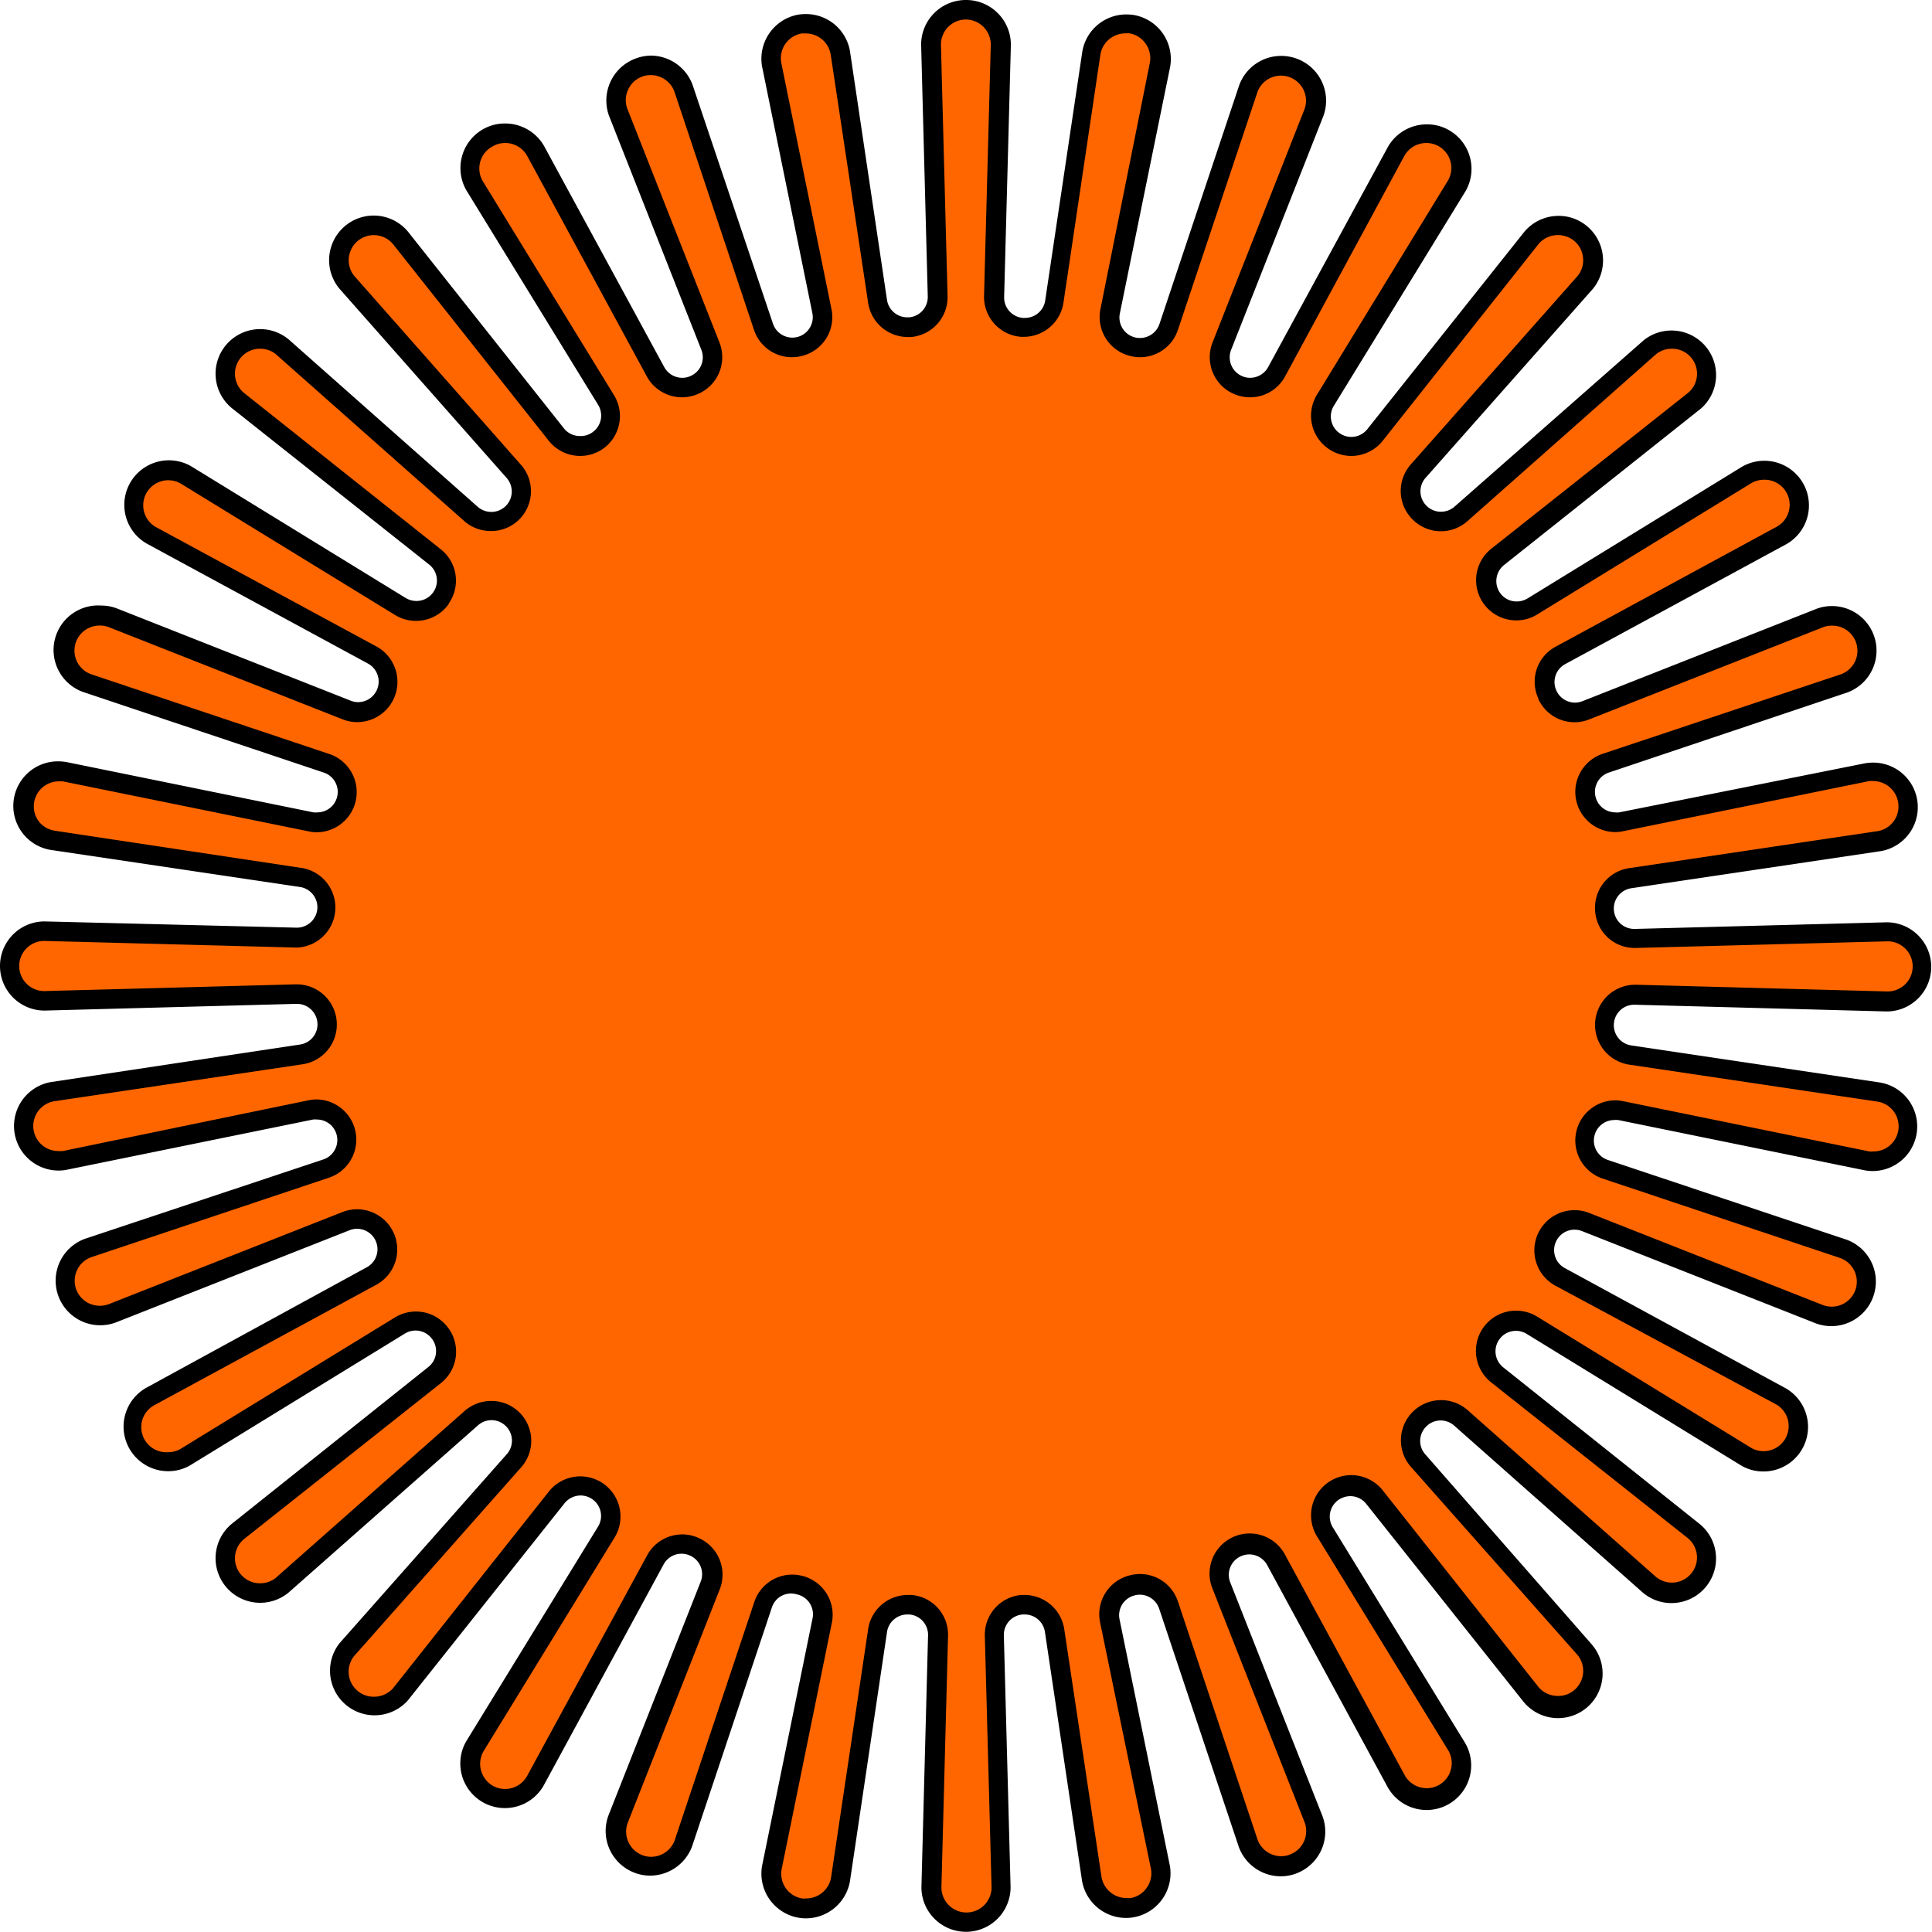 <svg xmlns="http://www.w3.org/2000/svg" viewBox="0 0 198.06 198.06"><defs><style>.cls-1{fill:#f60;}</style></defs><g id="Layer_2" data-name="Layer 2"><g id="레이어_4" data-name="레이어 4"><path class="cls-1" d="M99,197.06a3.58,3.58,0,0,1-3.57-3.58l.68-25.79a3.09,3.09,0,0,0-2.82-3.17H93a3.1,3.1,0,0,0-3,2.64L86.14,192.7a3.57,3.57,0,0,1-3.52,2.92,4.18,4.18,0,0,1-.61-.05,3.59,3.59,0,0,1-2.9-4.14l5.15-25.27A3.09,3.09,0,0,0,82,162.55a3.34,3.34,0,0,0-.85-.12,3.08,3.08,0,0,0-2.93,2.12L70.07,189a3.59,3.59,0,0,1-3.36,2.33,3.36,3.36,0,0,1-1.21-.22,3.56,3.56,0,0,1-2.13-4.57l9.46-24a3.1,3.1,0,0,0-1.57-3.94,3.16,3.16,0,0,0-1.35-.31,3.08,3.08,0,0,0-2.72,1.62l-12.31,22.7A3.58,3.58,0,0,1,50,183.92a3.49,3.49,0,0,1-1.65-2.17,3.52,3.52,0,0,1,.35-2.71l13.49-22a3.12,3.12,0,0,0-5.1-3.57L41,173.7a3.57,3.57,0,0,1-5.45-4.61l17.11-19.32a3.12,3.12,0,0,0-4.4-4.4L28.94,162.5a3.59,3.59,0,0,1-5-.46,3.6,3.6,0,0,1,.44-5L44.57,141a3.08,3.08,0,0,0,.61-4.19,3.12,3.12,0,0,0-2.56-1.36,3,3,0,0,0-1.61.46l-22,13.5a3.52,3.52,0,0,1-1.75.46A3.6,3.6,0,0,1,14.13,148a3.55,3.55,0,0,1-.35-2.71,3.59,3.59,0,0,1,1.66-2.17l22.67-12.29A3.12,3.12,0,0,0,36.62,125a3,3,0,0,0-1.14.22l-24,9.47a3.52,3.52,0,0,1-1.18.2A3.57,3.57,0,0,1,9.05,128l24.46-8.18a3.09,3.09,0,0,0,2-3.73,3.13,3.13,0,0,0-3-2.34,3.26,3.26,0,0,0-.62.06L6.6,119A3.7,3.7,0,0,1,6,119a3.56,3.56,0,0,1-3.52-3,3.5,3.5,0,0,1,.6-2.66,3.52,3.52,0,0,1,2.3-1.48l25.52-3.8a3.12,3.12,0,0,0-.46-6.2l-25.91.69a3.57,3.57,0,0,1,0-7.14l25.8.68a3.12,3.12,0,0,0,.54-6.2L5.36,86.14A3.6,3.6,0,0,1,2.49,82a3.56,3.56,0,0,1,3.52-3,3.31,3.31,0,0,1,.62,0L31.9,84.26a3.18,3.18,0,0,0,.62.06,3.12,3.12,0,0,0,1-6.07L9,70.07a3.5,3.5,0,0,1-2-1.84,3.55,3.55,0,0,1-.13-2.73,3.6,3.6,0,0,1,3.37-2.35,3.36,3.36,0,0,1,1.21.22l24,9.46a3.21,3.21,0,0,0,1.14.22,3.13,3.13,0,0,0,1.49-5.86L15.42,54.88a3.53,3.53,0,0,1-1.64-2.16,3.57,3.57,0,0,1,5.23-4L41,62.2a3,3,0,0,0,1.61.45,3.12,3.12,0,0,0,2-5.55L24.35,41a3.56,3.56,0,0,1,2.32-6.28,3.52,3.52,0,0,1,2.29.83L48.29,52.69a3.07,3.07,0,0,0,2.05.77,3.12,3.12,0,0,0,2.35-5.17L35.56,28.94a3.54,3.54,0,0,1-.8-2.58A3.48,3.48,0,0,1,36,23.94a3.53,3.53,0,0,1,2.29-.84,3.6,3.6,0,0,1,2.74,1.27L57.1,44.57a3.1,3.1,0,0,0,4.2.61A3.11,3.11,0,0,0,62.2,41L48.69,19a3.56,3.56,0,0,1,3.1-5.33,3.57,3.57,0,0,1,3.1,1.78l12.3,22.67a3.08,3.08,0,0,0,2.72,1.62,3.13,3.13,0,0,0,2.92-4.25l-9.47-24A3.58,3.58,0,0,1,65.5,6.91a3.59,3.59,0,0,1,4.58,2.14l8.17,24.46a3.09,3.09,0,0,0,2.93,2.11,3.15,3.15,0,0,0,.81-.1,3.11,3.11,0,0,0,2.27-3.62L79.1,6.6A3.58,3.58,0,0,1,82,2.49a3.14,3.14,0,0,1,.61-.05,3.56,3.56,0,0,1,3.52,2.95L90,30.91a3.1,3.1,0,0,0,3,2.64l.27,0a3.1,3.1,0,0,0,2.87-3.16L95.46,4.54a3.57,3.57,0,0,1,7.14,0l-.69,25.8a3.1,3.1,0,0,0,2.83,3.16l.31,0a3.12,3.12,0,0,0,3.06-2.64l3.81-25.55a3.56,3.56,0,0,1,3.51-2.92,3.18,3.18,0,0,1,.62.05A3.58,3.58,0,0,1,119,6.63L113.79,31.9A3.1,3.1,0,0,0,116,35.5a2.84,2.84,0,0,0,.84.12,3.09,3.09,0,0,0,2.93-2.11L128,9a3.58,3.58,0,0,1,4.56-2.11,3.6,3.6,0,0,1,2.14,4.58l-9.46,24a3.12,3.12,0,0,0,5.64,2.63l12.31-22.69A3.57,3.57,0,0,1,149.35,19L135.86,41A3.11,3.11,0,0,0,141,44.57L157,24.35a3.56,3.56,0,0,1,2.72-1.25,3.6,3.6,0,0,1,2.29.83,3.55,3.55,0,0,1,1.25,2.43,3.49,3.49,0,0,1-.81,2.6L145.37,48.29a3.12,3.12,0,0,0,4.4,4.4l19.34-17.13a3.57,3.57,0,0,1,4.57,5.49L153.48,57.1a3.12,3.12,0,0,0,3.57,5.1l22-13.51A3.58,3.58,0,0,1,183.92,50a3.52,3.52,0,0,1,.35,2.71,3.49,3.49,0,0,1-1.65,2.17l-22.68,12.3a3.12,3.12,0,0,0,2.63,5.64l24-9.47a3.35,3.35,0,0,1,1.19-.21,3.59,3.59,0,0,1,3.36,2.35A3.58,3.58,0,0,1,189,70.08l-24.46,8.17a3.12,3.12,0,0,0,1,6.07,3.34,3.34,0,0,0,.62-.06l25.3-5.16a3.57,3.57,0,0,1,1.21,7l-25.52,3.8a3.12,3.12,0,0,0,.45,6.2l25.91-.68a3.57,3.57,0,0,1,0,7.14l-25.79-.69a3.12,3.12,0,0,0-.54,6.2l25.55,3.81a3.6,3.6,0,0,1,2.87,4.13,3.58,3.58,0,0,1-3.52,3,4.21,4.21,0,0,1-.62,0l-25.27-5.16a3.34,3.34,0,0,0-.62-.06,3.12,3.12,0,0,0-1,6.07L189,128a3.57,3.57,0,0,1-2.46,6.7l-24-9.46a2.92,2.92,0,0,0-1.13-.22,3.13,3.13,0,0,0-1.5,5.86l22.7,12.31a3.58,3.58,0,0,1,1.28,4.86,3.59,3.59,0,0,1-4.88,1.31l-22-13.49a3.12,3.12,0,0,0-3.57,5.09L173.7,157a3.53,3.53,0,0,1,1.24,2.4,3.57,3.57,0,0,1-5.85,3l-19.32-17.11a3.12,3.12,0,0,0-2.05-.78,3,3,0,0,0-2.19.91,3.12,3.12,0,0,0-.16,4.27l17.13,19.34a3.57,3.57,0,0,1-5.49,4.57L141,153.48a3.08,3.08,0,0,0-2.42-1.17,3.13,3.13,0,0,0-2.67,4.74l13.5,22a3.58,3.58,0,0,1-1.32,4.85,3.56,3.56,0,0,1-1.77.48,3.61,3.61,0,0,1-3.11-1.79l-12.29-22.67a3.11,3.11,0,0,0-2.72-1.62,3,3,0,0,0-1.32.3,3.1,3.1,0,0,0-1.6,3.95l9.47,24a3.57,3.57,0,0,1-2.15,4.55,3.31,3.31,0,0,1-1.2.22A3.59,3.59,0,0,1,128,189l-8.18-24.46a3.07,3.07,0,0,0-3.73-2,3.12,3.12,0,0,0-2.28,3.62l5.16,25.3a3.57,3.57,0,0,1-2.9,4.11,4.21,4.21,0,0,1-.62.05,3.58,3.58,0,0,1-3.52-3l-3.8-25.52a3.11,3.11,0,0,0-3.06-2.64h-.27a3.11,3.11,0,0,0-2.87,3.17l.69,25.82A3.57,3.57,0,0,1,99,197.06Z"/><path d="M99,2a2.57,2.57,0,0,1,2.57,2.55l-.69,25.79a4.11,4.11,0,0,0,3.78,4.19l.36,0a4.12,4.12,0,0,0,4-3.49l3.8-25.52a2.6,2.6,0,0,1,2.53-2.1,3.4,3.4,0,0,1,.45,0,2.56,2.56,0,0,1,1.65,1.06,2.58,2.58,0,0,1,.44,1.9L112.81,31.7a4.11,4.11,0,0,0,3,4.78,4.23,4.23,0,0,0,1.06.14,4.09,4.09,0,0,0,3.88-2.79l8.18-24.46a2.57,2.57,0,0,1,4.83,1.75l-9.46,24a4.11,4.11,0,0,0,2.11,5.23,4.16,4.16,0,0,0,1.74.38,4.07,4.07,0,0,0,3.59-2.14L144,15.92a2.59,2.59,0,0,1,2.23-1.26,2.56,2.56,0,0,1,2.22,3.83L135,40.48A4.11,4.11,0,0,0,136.18,46a4.11,4.11,0,0,0,5.56-.8l16-20.2a2.58,2.58,0,0,1,2-.9,2.61,2.61,0,0,1,1.65.6,2.56,2.56,0,0,1,.9,1.75,2.52,2.52,0,0,1-.57,1.85L144.62,47.62a4.11,4.11,0,0,0,.2,5.64,4.09,4.09,0,0,0,5.61.17l19.32-17.1a2.54,2.54,0,0,1,1.63-.58,2.56,2.56,0,0,1,1.68,4.52l-20.2,16a4.12,4.12,0,0,0,2.57,7.33,4,4,0,0,0,2.14-.6l22-13.49a2.66,2.66,0,0,1,1.26-.33A2.57,2.57,0,0,1,182.14,54l-22.67,12.3a4.08,4.08,0,0,0-1.76,5.32l0,.05a4.07,4.07,0,0,0,5.21,2.08l24-9.46a2.45,2.45,0,0,1,.85-.15,2.57,2.57,0,0,1,.91,5L164.23,77.3a4.12,4.12,0,0,0,1.31,8,3.8,3.8,0,0,0,.82-.08l25.27-5.15a3,3,0,0,1,.42,0,2.6,2.6,0,0,1,2.53,2.13,2.56,2.56,0,0,1-2.06,3L167,89a4.1,4.1,0,0,0-3.47,4.44,4.05,4.05,0,0,0,4.07,3.74h.11l25.8-.68a2.57,2.57,0,0,1,0,5.14l-25.8-.69h-.11a4.12,4.12,0,0,0-.6,8.19l25.52,3.8a2.57,2.57,0,0,1-.47,5.1,3,3,0,0,1-.42,0l-25.27-5.16a4.56,4.56,0,0,0-.82-.08,4.12,4.12,0,0,0-1.31,8l24.46,8.18a2.58,2.58,0,0,1,1.51,3.28,2.57,2.57,0,0,1-2.42,1.69,2.7,2.7,0,0,1-.85-.14l-24-9.46a4.08,4.08,0,0,0-1.5-.29,4.12,4.12,0,0,0-2,7.73L182.13,144a2.57,2.57,0,0,1-2.57,4.45l-22-13.49a4.12,4.12,0,0,0-4.71,6.74l20.2,16a2.57,2.57,0,0,1-3.31,3.94l-19.32-17.11a4.12,4.12,0,0,0-5.81,5.81l17.11,19.32a2.58,2.58,0,0,1-.33,3.6,2.51,2.51,0,0,1-1.65.6,2.6,2.6,0,0,1-2-.89l-16-20.2a4.12,4.12,0,0,0-6.74,4.71l13.49,22a2.57,2.57,0,0,1-2.22,3.84,2.59,2.59,0,0,1-2.23-1.27l-12.3-22.66a4.11,4.11,0,0,0-7.44,3.47l9.46,24a2.57,2.57,0,0,1-1.55,3.27,2.34,2.34,0,0,1-.86.16,2.58,2.58,0,0,1-2.42-1.67l-8.18-24.46a4.1,4.1,0,0,0-3.88-2.8,4.34,4.34,0,0,0-1.1.15,4.11,4.11,0,0,0-3,4.78L118,191.63a2.56,2.56,0,0,1-.44,1.89,2.52,2.52,0,0,1-1.65,1.06,2.28,2.28,0,0,1-.45,0,2.61,2.61,0,0,1-2.53-2.1L109.1,167a4.12,4.12,0,0,0-4-3.49h-.4a4.09,4.09,0,0,0-3.74,4.18l.69,25.8a2.57,2.57,0,0,1-5.14,0l.68-25.8a4.08,4.08,0,0,0-3.73-4.18H93A4.11,4.11,0,0,0,89,167l-3.81,25.52a2.59,2.59,0,0,1-2.53,2.1,2.25,2.25,0,0,1-.44,0,2.57,2.57,0,0,1-2.09-3l5.15-25.27a4.11,4.11,0,0,0-3-4.79,4.3,4.3,0,0,0-1.07-.14,4.1,4.1,0,0,0-3.88,2.8l-8.17,24.46a2.58,2.58,0,0,1-2.42,1.67,2.35,2.35,0,0,1-.87-.16,2.59,2.59,0,0,1-1.54-3.27l9.46-24a4.11,4.11,0,0,0-2.12-5.23,4,4,0,0,0-1.73-.39,4.09,4.09,0,0,0-3.6,2.15L54,182.13a2.58,2.58,0,0,1-3.5.93,2.6,2.6,0,0,1-.95-3.5l13.49-22a4.12,4.12,0,0,0-6.73-4.71l-16,20.2a2.6,2.6,0,0,1-2,.89,2.51,2.51,0,0,1-1.65-.6,2.56,2.56,0,0,1-.33-3.6l17.1-19.32a4.09,4.09,0,0,0-.16-5.6l0,0a4.07,4.07,0,0,0-2.89-1.2,4.13,4.13,0,0,0-2.72,1L28.3,161.73a2.51,2.51,0,0,1-1.62.58A2.56,2.56,0,0,1,25,157.79l20.2-16A4.1,4.1,0,0,0,46,136.2l0,0a4.12,4.12,0,0,0-3.36-1.75,4.17,4.17,0,0,0-2.14.6l-22,13.49a2.49,2.49,0,0,1-1.25.33A2.57,2.57,0,0,1,15.92,144l22.67-12.3a4.12,4.12,0,0,0-2-7.73,4,4,0,0,0-1.5.29l-24,9.46a2.75,2.75,0,0,1-.85.14,2.56,2.56,0,0,1-2.34-3.65,2.54,2.54,0,0,1,1.43-1.32l24.46-8.18a4.12,4.12,0,0,0-1.31-8,4.47,4.47,0,0,0-.82.08L6.43,118A3,3,0,0,1,6,118a2.57,2.57,0,0,1-.47-5.1l25.52-3.8a4.12,4.12,0,0,0-.61-8.19h-.11l-25.79.69a2.57,2.57,0,0,1,0-5.14l25.79.68h.11A4.11,4.11,0,0,0,31.06,89L5.54,85.15A2.57,2.57,0,0,1,3.9,84.1a2.57,2.57,0,0,1,2.11-4,3,3,0,0,1,.42,0L31.7,85.24a3.74,3.74,0,0,0,.82.08,4.12,4.12,0,0,0,1.31-8L9.37,69.13a2.57,2.57,0,0,1,.91-5,2.4,2.4,0,0,1,.84.15l24,9.46a4,4,0,0,0,1.5.29,4.13,4.13,0,0,0,2-7.74L15.92,54a2.57,2.57,0,0,1,2.57-4.45l22,13.49A4.11,4.11,0,0,0,46,61.92l0-.05a4.09,4.09,0,0,0-.8-5.55L25,40.27a2.56,2.56,0,0,1,1.67-4.52,2.52,2.52,0,0,1,1.63.58L47.62,53.44a4.12,4.12,0,0,0,2.72,1,4.06,4.06,0,0,0,2.89-1.19l0,0a4.09,4.09,0,0,0,.17-5.61L36.33,28.3a2.52,2.52,0,0,1-.57-1.85A2.57,2.57,0,0,1,40.27,25l16,20.2a4.11,4.11,0,0,0,5.53.82l0,0a4.1,4.1,0,0,0,1.15-5.5l-13.49-22A2.57,2.57,0,0,1,50.51,15a2.58,2.58,0,0,1,3.5.92l12.3,22.67a4.1,4.1,0,0,0,3.6,2.14,4.15,4.15,0,0,0,1.77-.4,4.1,4.1,0,0,0,2.08-5.21l-9.46-24a2.52,2.52,0,0,1,.1-1.94A2.52,2.52,0,0,1,66.71,7.7a2.58,2.58,0,0,1,2.42,1.67L77.3,33.83a4.09,4.09,0,0,0,3.88,2.79,4.41,4.41,0,0,0,1.11-.15,4.09,4.09,0,0,0,2.95-4.77L80.09,6.43a2.58,2.58,0,0,1,2.09-3l.44,0a2.59,2.59,0,0,1,2.53,2.1L89,31.06a4.11,4.11,0,0,0,4,3.49l.4,0a4.1,4.1,0,0,0,3.74-4.19L96.46,4.55A2.57,2.57,0,0,1,99,2m0-2a4.58,4.58,0,0,0-4.57,4.57l.68,25.82a2.09,2.09,0,0,1-1.91,2.14H93a2.1,2.1,0,0,1-2.07-1.79L87.13,5.21a4.58,4.58,0,0,0-4.51-3.77,5.35,5.35,0,0,0-.79.06,4.6,4.6,0,0,0-3.71,5.3l5.16,25.3a2.1,2.1,0,0,1-1.51,2.44h0a2.1,2.1,0,0,1-2.53-1.36L71,8.7a4.59,4.59,0,0,0-4.31-3A4.64,4.64,0,0,0,65.16,6h0a4.59,4.59,0,0,0-2.73,5.86l9.47,24a2.09,2.09,0,0,1-1.07,2.67h0a2,2,0,0,1-.89.2,2.1,2.1,0,0,1-1.84-1.09L55.76,14.94a4.59,4.59,0,0,0-4-2.28,4.49,4.49,0,0,0-2.28.61,4.58,4.58,0,0,0-1.67,6.24l13.51,22a2.09,2.09,0,0,1-.59,2.81l0,0a2,2,0,0,1-1.2.38A2.11,2.11,0,0,1,57.88,44L41.81,23.73a4.57,4.57,0,1,0-7,5.88L51.94,49a2.1,2.1,0,0,1-.09,2.87l0,0a2.11,2.11,0,0,1-2.87.09L29.61,34.81a4.57,4.57,0,1,0-5.88,7L44,57.88a2.09,2.09,0,0,1,.41,2.84l0,0a2.1,2.1,0,0,1-1.72.89,2.16,2.16,0,0,1-1.09-.3l-22-13.51a4.57,4.57,0,0,0-4.57,7.92l22.7,12.31a2.1,2.1,0,0,1,.89,2.73v0a2.11,2.11,0,0,1-1.9,1.22,2.07,2.07,0,0,1-.77-.15l-24-9.47a4.46,4.46,0,0,0-1.55-.28A4.57,4.57,0,0,0,8.7,71L33.19,79.2a2.09,2.09,0,0,1,1.36,2.53v0a2.09,2.09,0,0,1-2,1.55,2,2,0,0,1-.42,0L6.8,78.12A5.39,5.39,0,0,0,6,78.05a4.57,4.57,0,0,0-.8,9.08l25.55,3.8a2.1,2.1,0,0,1,1.78,2.26v0a2.11,2.11,0,0,1-2.09,1.91h-.06L4.57,94.46a4.57,4.57,0,1,0,0,9.14l25.82-.69h.06a2.11,2.11,0,0,1,2.09,1.92v0a2.09,2.09,0,0,1-1.78,2.25L5.21,110.93A4.57,4.57,0,0,0,6,120a4.29,4.29,0,0,0,.79-.07l25.3-5.16a2,2,0,0,1,.42,0,2.09,2.09,0,0,1,2,1.56v0a2.1,2.1,0,0,1-1.36,2.53L8.7,127a4.57,4.57,0,0,0,1.58,8.86,4.69,4.69,0,0,0,1.55-.27l24-9.47a2.07,2.07,0,0,1,.77-.15,2.1,2.1,0,0,1,1.9,1.21v0a2.1,2.1,0,0,1-.89,2.73L14.94,142.3a4.57,4.57,0,0,0,2.3,8.52,4.45,4.45,0,0,0,2.27-.61l22-13.5a2.08,2.08,0,0,1,1.09-.31,2.11,2.11,0,0,1,1.72.9l0,0a2.08,2.08,0,0,1-.41,2.84L23.73,156.24a4.57,4.57,0,0,0,5.88,7L49,146.12a2.08,2.08,0,0,1,2.87.09l0,0a2.09,2.09,0,0,1,.09,2.86L34.81,168.45a4.57,4.57,0,0,0,7,5.87L57.88,154.1a2.14,2.14,0,0,1,1.64-.79,2.11,2.11,0,0,1,1.2.38l0,0a2.09,2.09,0,0,1,.59,2.81l-13.51,22a4.57,4.57,0,1,0,7.92,4.57l12.31-22.69a2.09,2.09,0,0,1,1.84-1.1,2.17,2.17,0,0,1,.89.2l0,0a2.09,2.09,0,0,1,1.07,2.67l-9.47,24a4.58,4.58,0,0,0,2.73,5.85h0a4.42,4.42,0,0,0,1.55.28,4.6,4.6,0,0,0,4.31-3l8.18-24.49a2.06,2.06,0,0,1,2.53-1.35h0A2.09,2.09,0,0,1,83.28,166l-5.16,25.3a4.59,4.59,0,0,0,3.71,5.29,4.29,4.29,0,0,0,.79.07,4.59,4.59,0,0,0,4.51-3.78l3.8-25.55A2.1,2.1,0,0,1,93,165.51h.23a2.09,2.09,0,0,1,1.91,2.14l-.68,25.82a4.57,4.57,0,1,0,9.14,0l-.69-25.82a2.09,2.09,0,0,1,1.92-2.14h.22a2.09,2.09,0,0,1,2.07,1.78l3.81,25.55a4.59,4.59,0,0,0,4.5,3.78,4.22,4.22,0,0,0,.79-.07,4.58,4.58,0,0,0,3.71-5.29L114.77,166a2.09,2.09,0,0,1,1.52-2.44h0a2,2,0,0,1,.54-.08,2.11,2.11,0,0,1,2,1.43L127,189.35a4.59,4.59,0,0,0,4.31,3,4.46,4.46,0,0,0,1.55-.28,4.58,4.58,0,0,0,2.73-5.85l-9.47-24a2.09,2.09,0,0,1,1.06-2.67l0,0a2.17,2.17,0,0,1,.89-.2,2.1,2.1,0,0,1,1.84,1.1l12.31,22.69a4.57,4.57,0,1,0,7.91-4.57l-13.5-22a2.09,2.09,0,0,1,.59-2.81l0,0a2.16,2.16,0,0,1,1.2-.38,2.08,2.08,0,0,1,1.64.79l16.07,20.22a4.57,4.57,0,1,0,7-5.87L146.12,149.1a2.07,2.07,0,0,1,.09-2.86l0,0a2.07,2.07,0,0,1,1.48-.62,2.12,2.12,0,0,1,1.39.53l19.34,17.12a4.51,4.51,0,0,0,2.93,1.07,4.57,4.57,0,0,0,2.94-8.07L154.1,140.17a2.1,2.1,0,0,1-.41-2.84l0,0a2.09,2.09,0,0,1,2.81-.59l22,13.5a4.49,4.49,0,0,0,2.28.61,4.57,4.57,0,0,0,2.3-8.52L160.42,130a2.09,2.09,0,0,1-.9-2.73l0,0a2.09,2.09,0,0,1,1.9-1.21,2.15,2.15,0,0,1,.77.15l24,9.47a4.64,4.64,0,0,0,1.55.27,4.57,4.57,0,0,0,1.57-8.86l-24.49-8.18a2.09,2.09,0,0,1-1.35-2.53v0a2.09,2.09,0,0,1,2-1.56,2,2,0,0,1,.42,0l25.3,5.16a4.22,4.22,0,0,0,.79.07,4.57,4.57,0,0,0,.79-9.07l-25.55-3.81a2.09,2.09,0,0,1-1.77-2.25v0a2.09,2.09,0,0,1,2.08-1.92h.06l25.82.69a4.57,4.57,0,1,0,0-9.14l-25.82.68h-.06a2.09,2.09,0,0,1-2.08-1.91v0a2.1,2.1,0,0,1,1.77-2.26l25.55-3.8a4.57,4.57,0,0,0-.79-9.08,5.27,5.27,0,0,0-.79.07L166,83.28a2,2,0,0,1-.42,0,2.09,2.09,0,0,1-2-1.55v0a2.09,2.09,0,0,1,1.35-2.53L189.35,71a4.57,4.57,0,0,0-1.57-8.87,4.42,4.42,0,0,0-1.55.28l-24,9.47a2.15,2.15,0,0,1-.77.15,2.1,2.1,0,0,1-1.9-1.22l0,0a2.09,2.09,0,0,1,.9-2.73l22.7-12.31a4.57,4.57,0,0,0-4.58-7.92l-22,13.51a2.17,2.17,0,0,1-1.1.3,2.07,2.07,0,0,1-1.71-.89l0,0a2.11,2.11,0,0,1,.41-2.84l20.22-16.07a4.57,4.57,0,0,0-5.87-7L149.11,51.94a2.11,2.11,0,0,1-1.39.52,2.06,2.06,0,0,1-1.48-.61l0,0a2.08,2.08,0,0,1-.09-2.87l17.12-19.34a4.58,4.58,0,0,0-.56-6.44,4.51,4.51,0,0,0-2.93-1.07,4.58,4.58,0,0,0-3.51,1.63L140.17,44a2.09,2.09,0,0,1-2.84.41l0,0a2.09,2.09,0,0,1-.59-2.81l13.5-22a4.57,4.57,0,0,0-1.67-6.24,4.45,4.45,0,0,0-2.27-.61,4.58,4.58,0,0,0-4,2.28L130,37.64a2.11,2.11,0,0,1-1.84,1.09,2,2,0,0,1-.89-.2h0a2.1,2.1,0,0,1-1.06-2.67l9.47-24A4.59,4.59,0,0,0,132.9,6a4.7,4.7,0,0,0-1.56-.27,4.58,4.58,0,0,0-4.3,3l-8.18,24.49a2.11,2.11,0,0,1-2,1.43,2,2,0,0,1-.54-.07h0a2.1,2.1,0,0,1-1.52-2.44l5.16-25.3a4.58,4.58,0,0,0-3.71-5.3,5.25,5.25,0,0,0-.79-.06,4.57,4.57,0,0,0-4.5,3.77l-3.81,25.55a2.09,2.09,0,0,1-2.07,1.79h-.22a2.1,2.1,0,0,1-1.92-2.15l.69-25.82A4.59,4.59,0,0,0,99,0Z"/></g></g></svg>